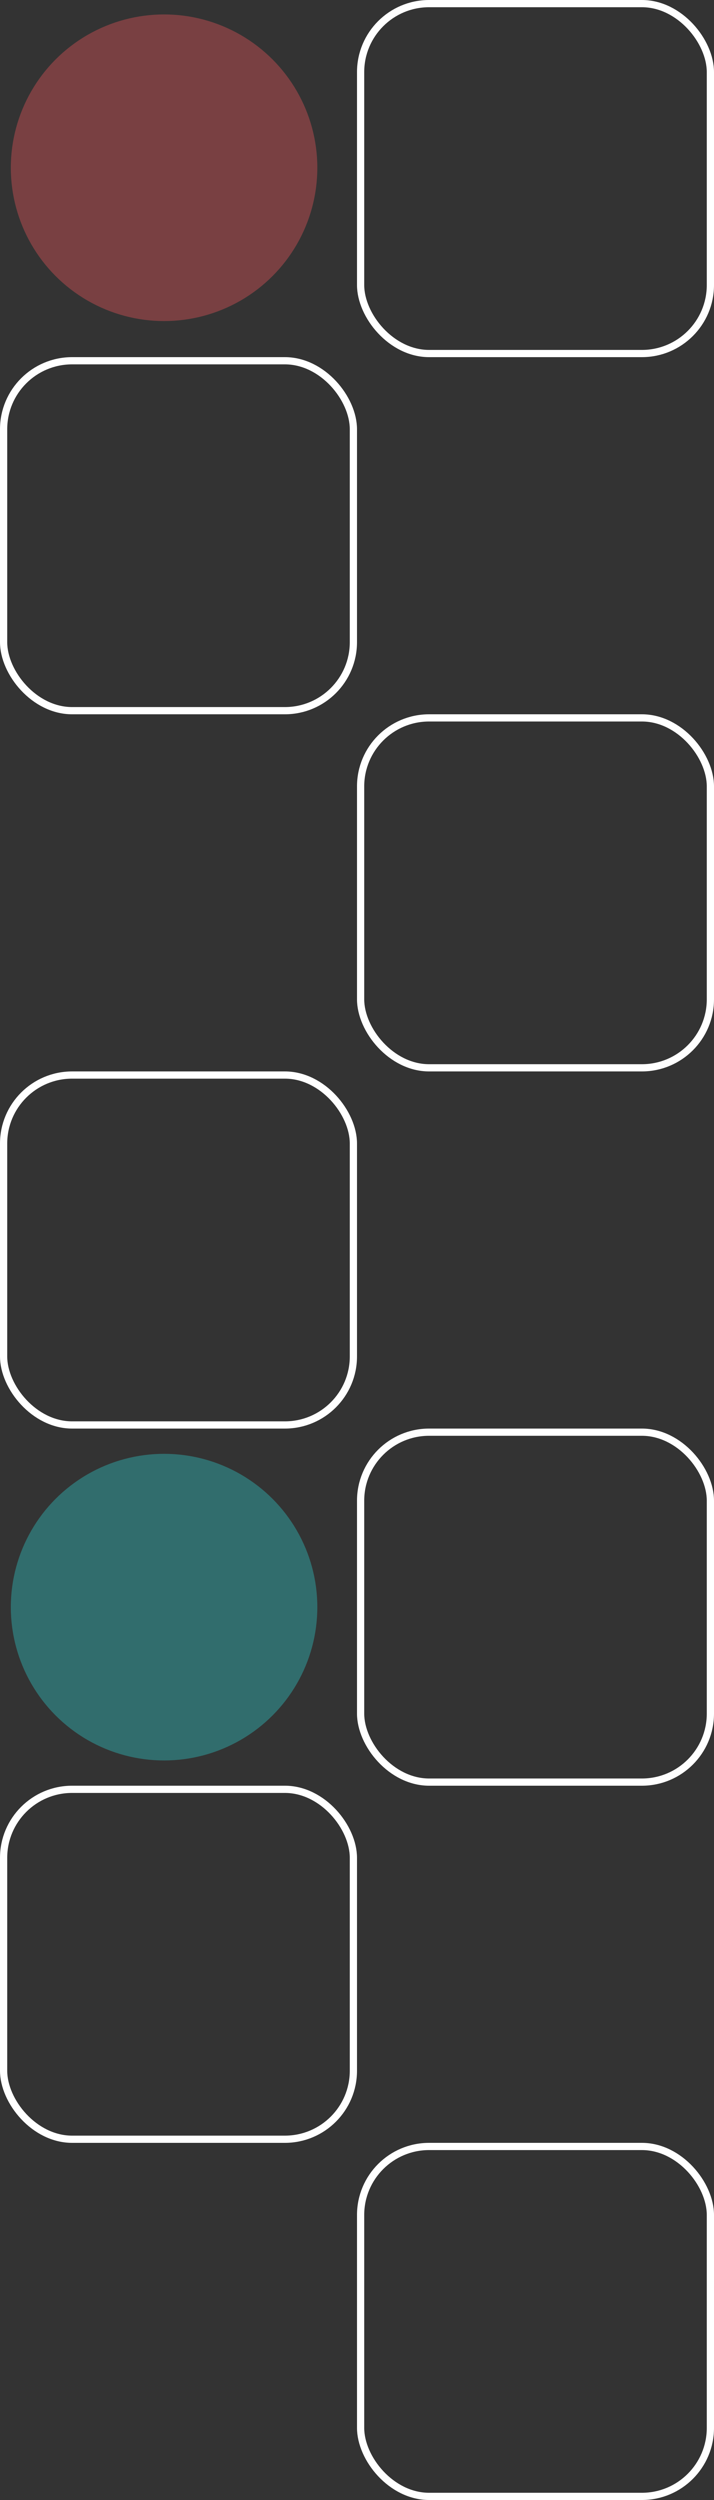 <svg xmlns="http://www.w3.org/2000/svg" width="198" height="693" viewBox="0 0 198 693">
  <rect x="0" y="0" width="198" height="693" fill="#333333" stroke="none"/>
  <g id="Group_4" data-name="Group 4" transform="translate(-978 -160)">
    <g id="Group_3" data-name="Group 3" transform="translate(1199 1202) rotate(180)">
      <g id="Rectangle_18" data-name="Rectangle 18" transform="translate(23 349)" fill="none" stroke="#fff" stroke-width="2">
        <rect width="99" height="99" rx="20" stroke="none"/>
        <rect x="1" y="1" width="97" height="97" rx="19" fill="none"/>
      </g>
      <g id="Rectangle_20" data-name="Rectangle 20" transform="translate(23 547)" fill="none" stroke="#fff" stroke-width="2">
        <rect width="99" height="99" rx="20" stroke="none"/>
        <rect x="1" y="1" width="97" height="97" rx="19" fill="none"/>
      </g>
      <g id="Rectangle_22" data-name="Rectangle 22" transform="translate(23 745)" fill="none" stroke="#fff" stroke-width="2">
        <rect width="99" height="99" rx="20" stroke="none"/>
        <rect x="1" y="1" width="97" height="97" rx="19" fill="none"/>
      </g>
      <g id="Rectangle_24" data-name="Rectangle 24" transform="translate(23 943)" fill="none" stroke="#fff" stroke-width="2">
        <rect width="99" height="99" rx="20" stroke="none"/>
        <rect x="1" y="1" width="97" height="97" rx="19" fill="none"/>
      </g>
      <g id="Rectangle_19" data-name="Rectangle 19" transform="translate(122 448)" fill="none" stroke="#fff" stroke-width="2">
        <rect width="99" height="99" rx="20" stroke="none"/>
        <rect x="1" y="1" width="97" height="97" rx="19" fill="none"/>
      </g>
      <g id="Rectangle_21" data-name="Rectangle 21" transform="translate(122 646)" fill="none" stroke="#fff" stroke-width="2">
        <rect width="99" height="99" rx="20" stroke="none"/>
        <rect x="1" y="1" width="97" height="97" rx="19" fill="none"/>
      </g>
      <g id="Rectangle_23" data-name="Rectangle 23" transform="translate(122 844)" fill="none" stroke="#fff" stroke-width="2">
        <rect width="99" height="99" rx="20" stroke="none"/>
        <rect x="1" y="1" width="97" height="97" rx="19" fill="none"/>
      </g>
    </g>
    <circle id="Ellipse_3" data-name="Ellipse 3" cx="42.5" cy="42.5" r="42.5" transform="translate(981 563)" fill="#2df5f5" opacity="0.3"/>
    <circle id="Ellipse_5" data-name="Ellipse 5" cx="42.5" cy="42.5" r="42.5" transform="translate(981 164)" fill="#ff595e" opacity="0.34"/>
  </g>
</svg>
